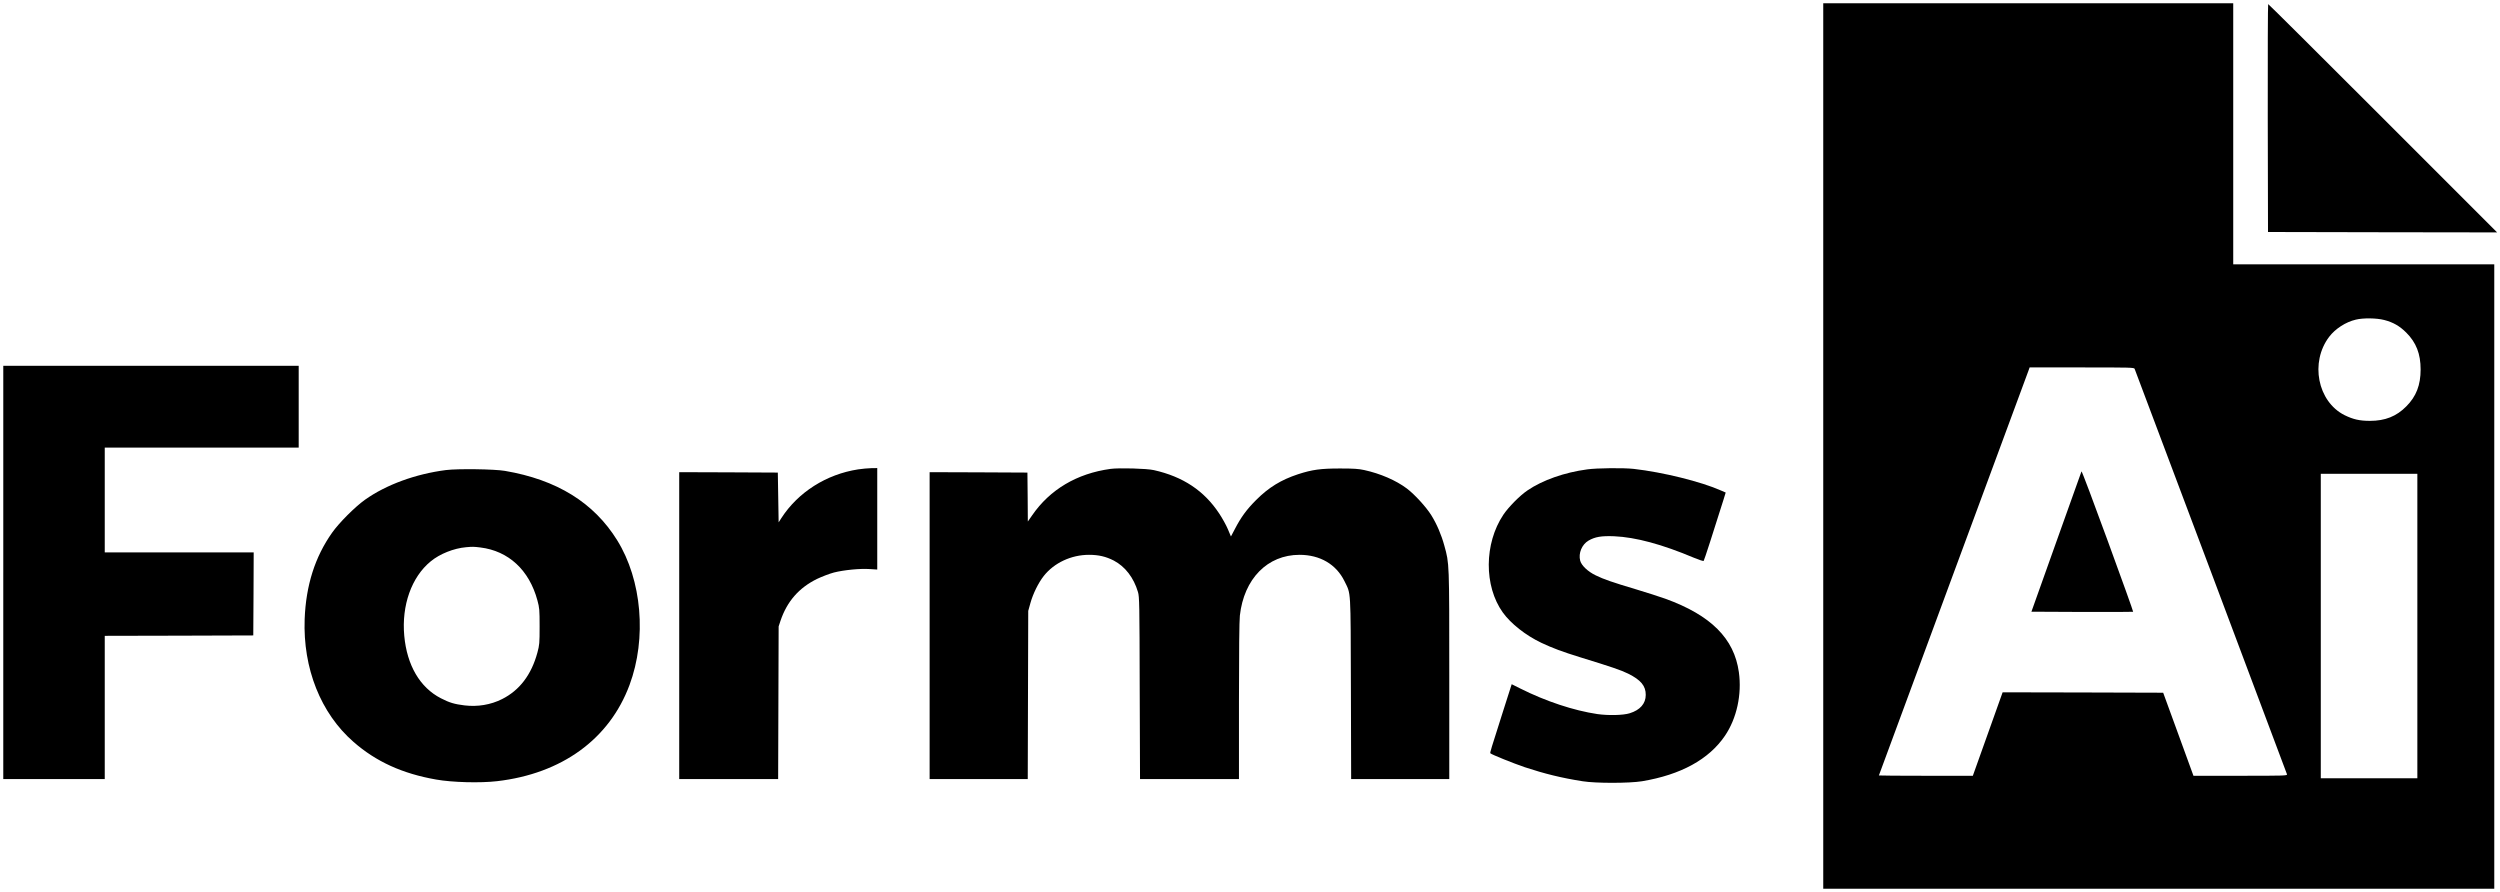 <?xml version="1.0" standalone="no"?>
<!DOCTYPE svg PUBLIC "-//W3C//DTD SVG 20010904//EN"
 "http://www.w3.org/TR/2001/REC-SVG-20010904/DTD/svg10.dtd">
<svg version="1.0" xmlns="http://www.w3.org/2000/svg"
 width="3055pt" height="1090pt" viewBox="0 0 3055 1090"
 preserveAspectRatio="xMidYMid meet">

<g transform="translate(0,1090) scale(0.1,-0.1)"
fill="#000000" stroke="none">
<path d="M22280 5450 l0 -5410 4100 0 4100 0 0 3815 0 3815 -1595 0 -1595 0 0
1595 0 1595 -2505 0 -2505 0 0 -5410z m6854 1540 c110 -28 190 -74 271 -155
121 -121 175 -259 175 -450 0 -190 -53 -329 -175 -451 -120 -122 -259 -177
-445 -177 -125 0 -204 18 -310 70 -330 166 -424 647 -187 958 74 97 201 180
325 209 88 22 254 20 346 -4z m-3049 -597 c30 -77 1859 -4942 1862 -4955 5
-17 -27 -18 -569 -18 l-574 0 -185 508 -185 507 -981 3 -981 2 -15 -42 c-13
-38 -314 -881 -339 -950 l-10 -28 -574 0 c-316 0 -574 2 -574 4 0 3 408 1106
906 2453 498 1346 913 2467 921 2491 l15 42 638 0 c598 0 638 -1 645 -17z
m3455 -3143 l0 -1860 -590 0 -590 0 0 1860 0 1860 590 0 590 0 0 -1860z"/>
<path d="M25436 5140 c-3 -8 -142 -397 -309 -865 l-303 -850 620 -3 c340 -1
621 0 623 2 3 2 -137 393 -311 868 -173 474 -317 856 -320 848z"/>
<path d="M27712 9458 l3 -1393 1400 -3 1400 -2 -1395 1395 c-767 767 -1398
1395 -1403 1395 -4 0 -6 -627 -5 -1392z"/>
<path d="M40 3905 l0 -2525 620 0 620 0 0 875 0 875 908 2 907 3 3 508 2 507
-910 0 -910 0 0 640 0 640 1185 0 1185 0 0 500 0 500 -1805 0 -1805 0 0 -2525z"/>
<path d="M10485 5164 c-387 -60 -731 -278 -936 -594 l-34 -53 -5 304 -5 304
-602 3 -603 2 0 -1875 0 -1875 605 0 604 0 3 932 3 933 23 70 c80 236 225 402
447 511 61 29 153 64 206 78 123 31 318 50 437 42 l92 -6 0 620 0 620 -72 -1
c-40 -1 -113 -7 -163 -15z"/>
<path d="M13570 5170 c-410 -56 -740 -252 -957 -567 l-53 -76 -2 299 -3 299
-597 3 -598 2 0 -1875 0 -1875 600 0 599 0 3 1028 3 1027 27 97 c31 112 98
248 163 330 126 160 336 258 552 258 119 0 207 -21 303 -70 139 -73 244 -209
296 -385 17 -56 19 -139 21 -1172 l4 -1113 604 0 605 0 0 950 c0 608 4 985 11
1047 50 450 337 743 729 743 251 0 448 -116 549 -321 81 -167 75 -69 79 -1311
l3 -1108 599 0 600 0 0 1266 c0 1388 1 1364 -60 1585 -37 136 -93 266 -161
375 -63 100 -202 252 -297 324 -133 100 -325 183 -522 226 -68 15 -128 19
-295 19 -237 0 -338 -14 -512 -70 -209 -69 -359 -161 -513 -315 -115 -115
-185 -210 -259 -353 l-49 -93 -37 88 c-20 48 -68 135 -106 192 -184 279 -442
451 -799 531 -87 20 -425 29 -530 15z"/>
<path d="M19395 5164 c-277 -37 -544 -131 -728 -256 -95 -64 -232 -203 -296
-298 -235 -352 -238 -871 -7 -1194 98 -137 280 -280 471 -371 138 -65 256
-109 472 -176 381 -117 502 -158 589 -201 155 -77 216 -150 215 -260 0 -106
-69 -185 -196 -224 -79 -25 -261 -29 -395 -10 -289 43 -630 156 -941 312
l-106 53 -106 -332 c-147 -461 -161 -506 -155 -512 16 -16 279 -122 420 -170
242 -80 452 -132 708 -172 163 -26 569 -25 725 0 474 79 818 267 1014 556 144
212 208 505 170 777 -57 412 -342 696 -900 898 -70 25 -232 77 -362 116 -285
85 -389 121 -487 169 -96 46 -174 120 -190 179 -24 91 20 198 102 246 80 46
156 59 313 53 265 -12 584 -98 978 -264 60 -25 112 -42 116 -37 7 8 124 371
242 747 l27 88 -55 24 c-247 110 -715 225 -1068 265 -125 14 -450 11 -570 -6z"/>
<path d="M5450 5156 c-372 -48 -731 -179 -990 -363 -122 -87 -317 -282 -402
-403 -209 -296 -319 -642 -335 -1055 -22 -602 196 -1151 597 -1501 275 -241
598 -388 1010 -460 196 -35 538 -44 744 -20 792 92 1373 514 1619 1176 212
570 151 1282 -151 1768 -286 461 -738 740 -1372 848 -130 22 -575 28 -720 10z
m420 -946 c344 -42 597 -276 697 -646 25 -93 27 -112 27 -319 0 -208 -2 -226
-27 -320 -73 -270 -218 -461 -432 -568 -139 -70 -299 -96 -458 -77 -122 15
-185 33 -289 87 -256 131 -415 403 -448 764 -34 371 89 718 323 909 111 92
283 160 432 173 80 7 92 7 175 -3z"/>
</g>
</svg>
